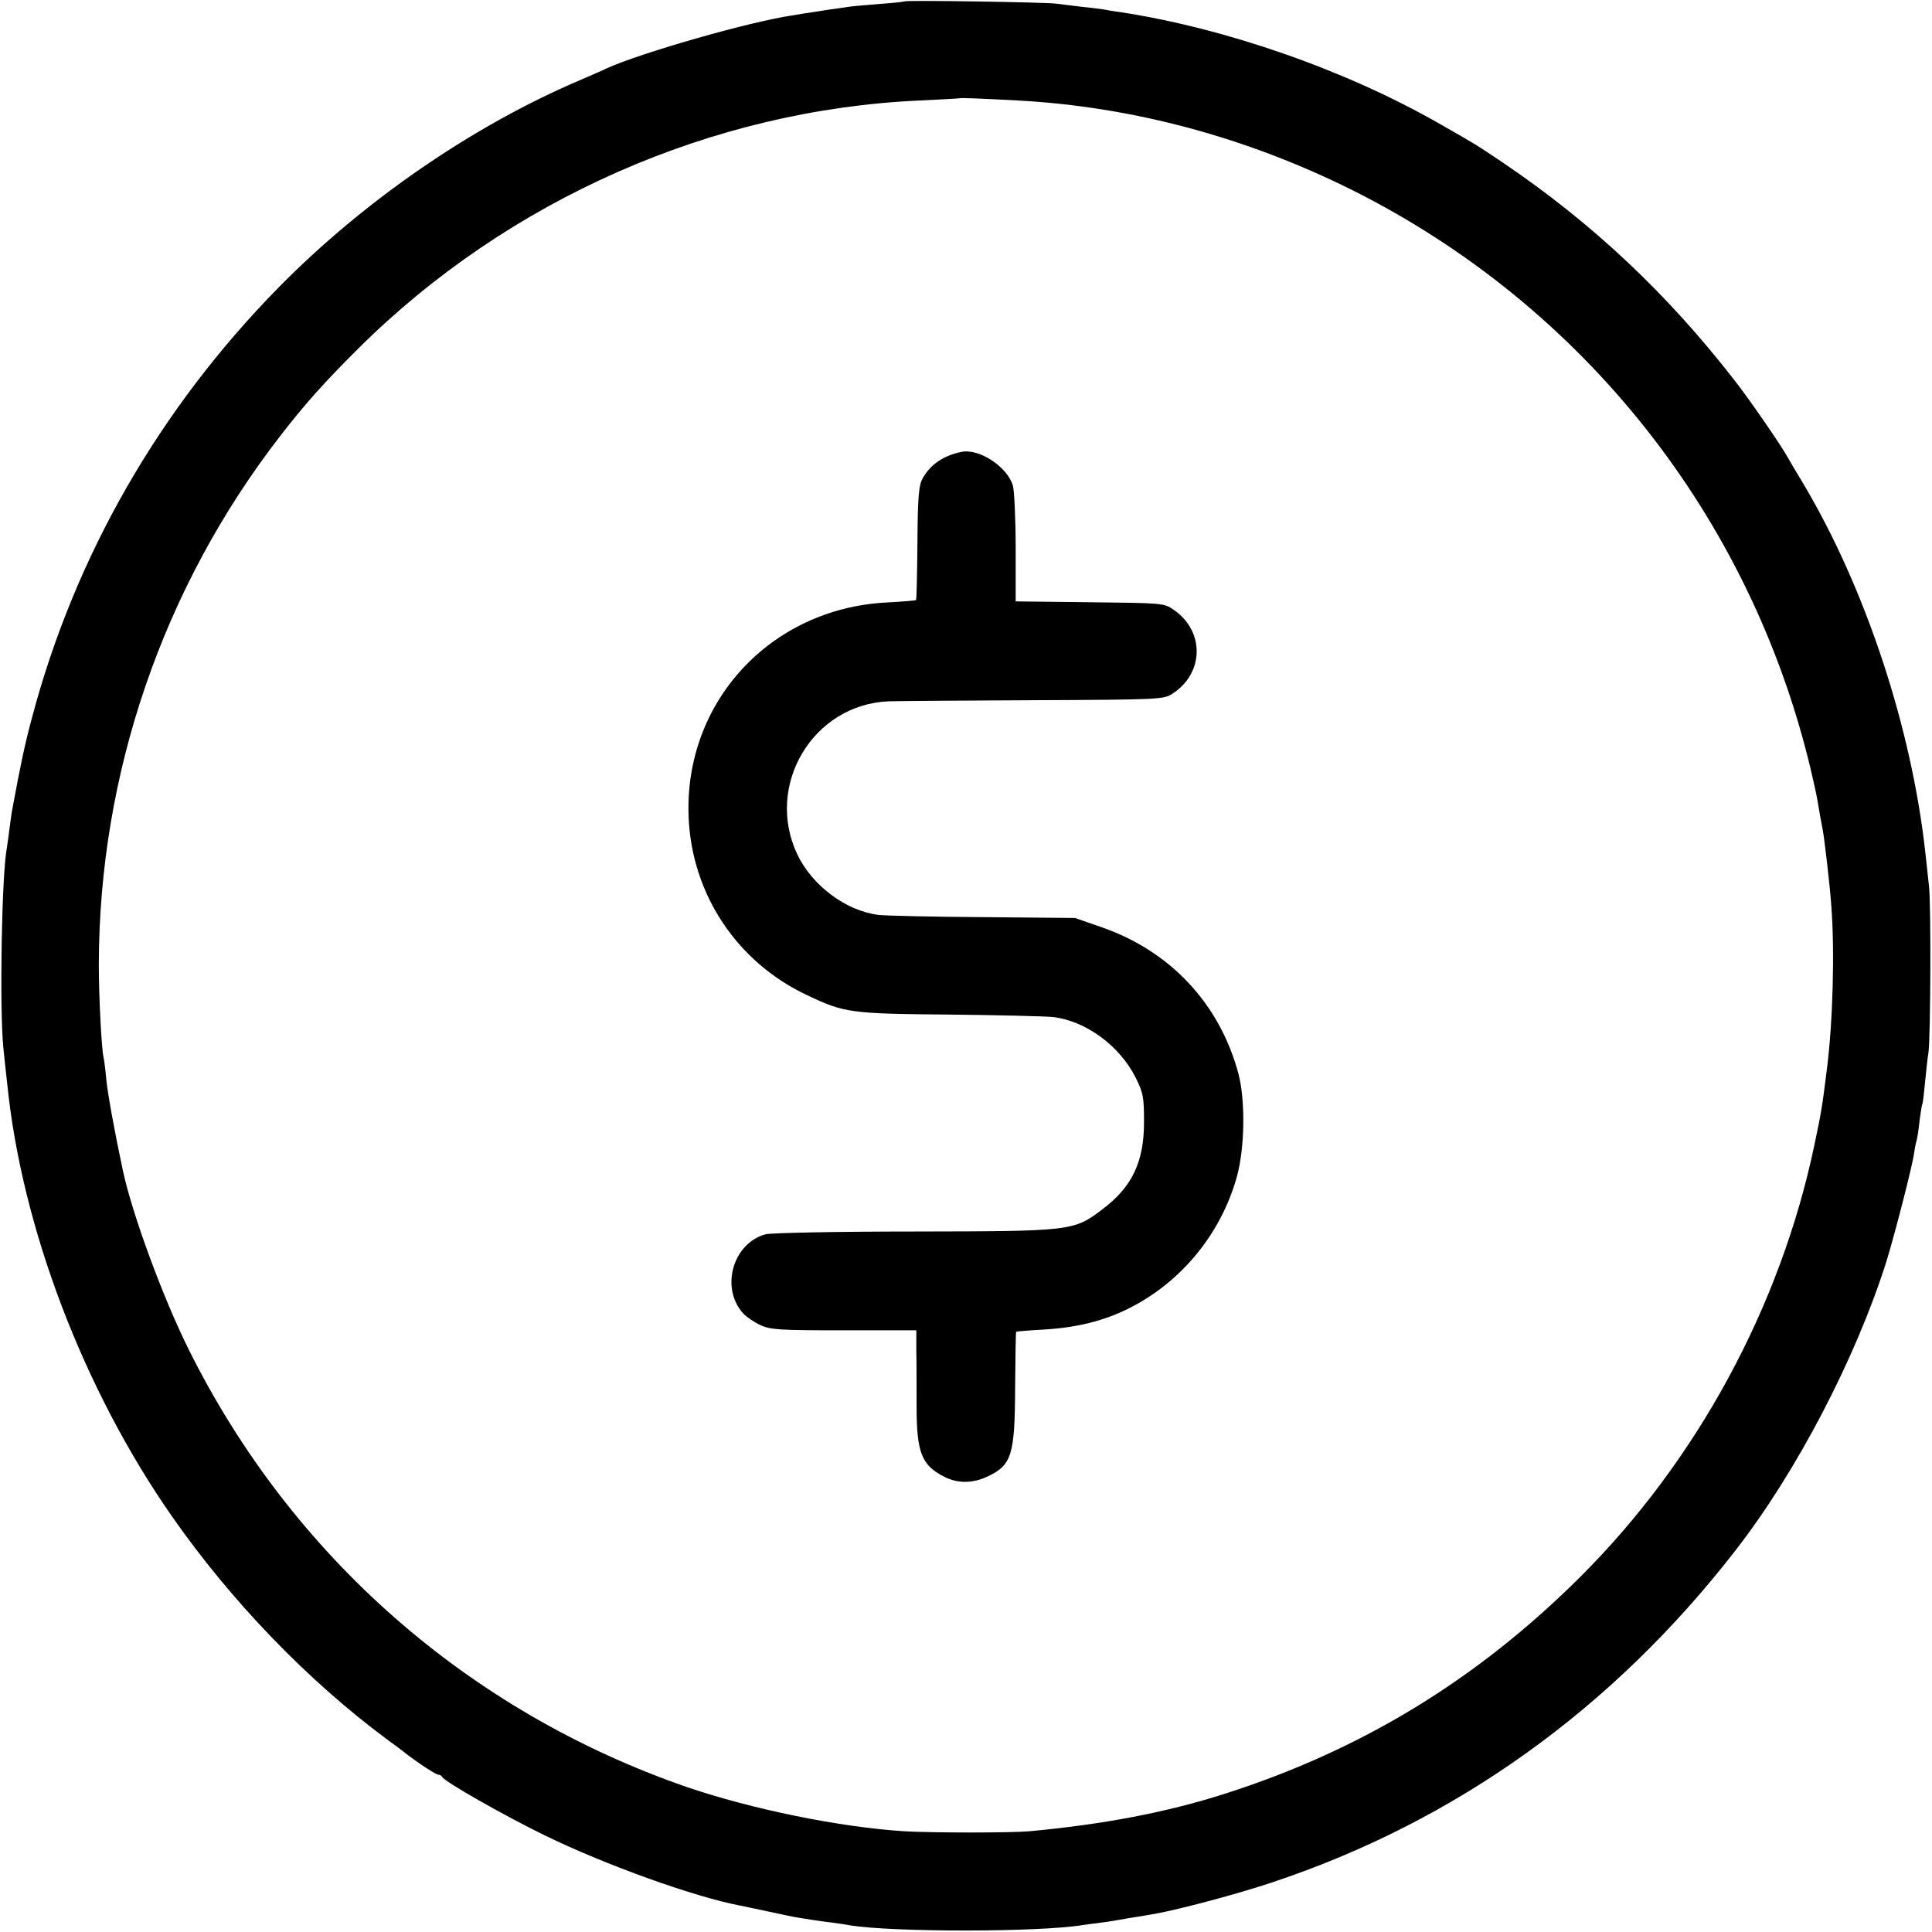 <?xml version="1.0" standalone="no"?>
<!DOCTYPE svg PUBLIC "-//W3C//DTD SVG 20010904//EN"
 "http://www.w3.org/TR/2001/REC-SVG-20010904/DTD/svg10.dtd">
<svg version="1.0" xmlns="http://www.w3.org/2000/svg"
 width="700pt" height="700pt" viewBox="0 0 700 700"
 preserveAspectRatio="xMidYMid meet">
<g transform="translate(0,700) scale(0.1,-0.1)"
fill="#000000" stroke="none">
<path d="M3278 6995 c-1 -1 -41 -6 -88 -9 -47 -4 -96 -8 -110 -10 -14 -2 -46
-7 -71 -10 -25 -4 -57 -9 -70 -11 -13 -2 -42 -6 -63 -10 -160 -23 -559 -138
-681 -194 -11 -6 -54 -24 -95 -42 -385 -164 -780 -435 -1089 -749 -432 -439
-739 -972 -895 -1560 -25 -92 -42 -172 -71 -330 -3 -14 -7 -47 -11 -75 -3 -27
-8 -57 -9 -66 -19 -98 -27 -580 -13 -724 4 -38 10 -97 14 -130 52 -520 276
-1109 597 -1569 215 -308 492 -595 779 -808 29 -21 60 -44 68 -51 48 -37 110
-77 118 -77 6 0 12 -4 14 -8 6 -16 228 -142 372 -212 219 -107 540 -222 706
-254 14 -3 59 -12 100 -21 41 -9 84 -18 95 -20 33 -6 97 -16 140 -21 22 -3 51
-7 65 -10 158 -25 682 -25 842 1 13 2 43 6 68 9 25 3 72 11 105 17 33 5 74 12
90 15 85 15 297 71 425 114 664 221 1232 628 1676 1200 223 286 438 699 549
1050 29 94 95 349 100 392 2 15 6 35 9 45 3 10 8 43 11 73 4 30 8 57 10 60 2
3 6 39 10 80 4 41 9 89 12 105 8 56 10 540 2 605 -4 36 -10 90 -13 120 -50
454 -217 959 -442 1337 -26 43 -52 87 -58 98 -23 42 -141 213 -190 275 -244
315 -516 571 -841 791 -97 65 -93 63 -230 141 -339 194 -772 345 -1155 404
-25 3 -53 8 -62 10 -9 1 -43 6 -75 9 -32 4 -76 9 -98 12 -45 5 -541 13 -547 8z
m408 -359 c415 -22 829 -133 1214 -325 835 -418 1440 -1180 1659 -2092 11 -46
23 -100 26 -119 8 -49 14 -81 19 -106 6 -32 26 -200 31 -274 13 -163 6 -425
-16 -595 -17 -137 -20 -154 -45 -273 -123 -587 -427 -1146 -850 -1567 -374
-372 -793 -627 -1289 -785 -210 -67 -437 -110 -705 -135 -68 -6 -353 -6 -454
0 -235 15 -552 80 -787 160 -792 274 -1432 836 -1805 1585 -95 191 -206 494
-239 650 -29 135 -55 278 -60 330 -3 36 -8 72 -10 80 -7 30 -17 217 -17 335 1
691 232 1366 657 1915 87 113 163 198 285 319 542 538 1281 864 2035 897 77 4
141 7 142 8 2 2 78 -1 209 -8z"/>
<path d="M3485 5363 c-66 -13 -115 -46 -143 -98 -13 -24 -17 -67 -18 -233 -1
-112 -3 -204 -5 -206 -2 -2 -51 -6 -109 -9 -420 -23 -732 -362 -715 -777 11
-279 175 -526 428 -645 136 -65 158 -68 517 -71 179 -2 348 -6 376 -9 118 -14
241 -104 299 -220 27 -55 30 -69 30 -160 0 -145 -43 -235 -150 -316 -105 -80
-112 -80 -685 -81 -277 0 -518 -5 -536 -10 -119 -32 -165 -195 -81 -287 12
-13 40 -32 62 -42 36 -17 69 -19 303 -19 l262 0 0 -72 c1 -40 1 -131 1 -202 0
-170 18 -215 101 -257 47 -24 101 -24 153 0 91 42 102 77 103 325 1 109 2 200
4 201 2 1 48 5 103 8 116 7 214 31 304 76 189 94 334 269 392 476 29 103 32
277 6 375 -68 254 -248 446 -500 532 l-92 32 -330 3 c-181 1 -353 5 -381 8
-118 14 -242 106 -296 221 -117 250 58 542 332 553 30 1 267 3 525 4 456 2
471 3 502 23 116 74 119 227 5 305 -35 24 -39 24 -304 27 l-268 3 0 192 c0
106 -5 208 -10 227 -19 67 -120 135 -185 123z"/>
</g>
</svg>
